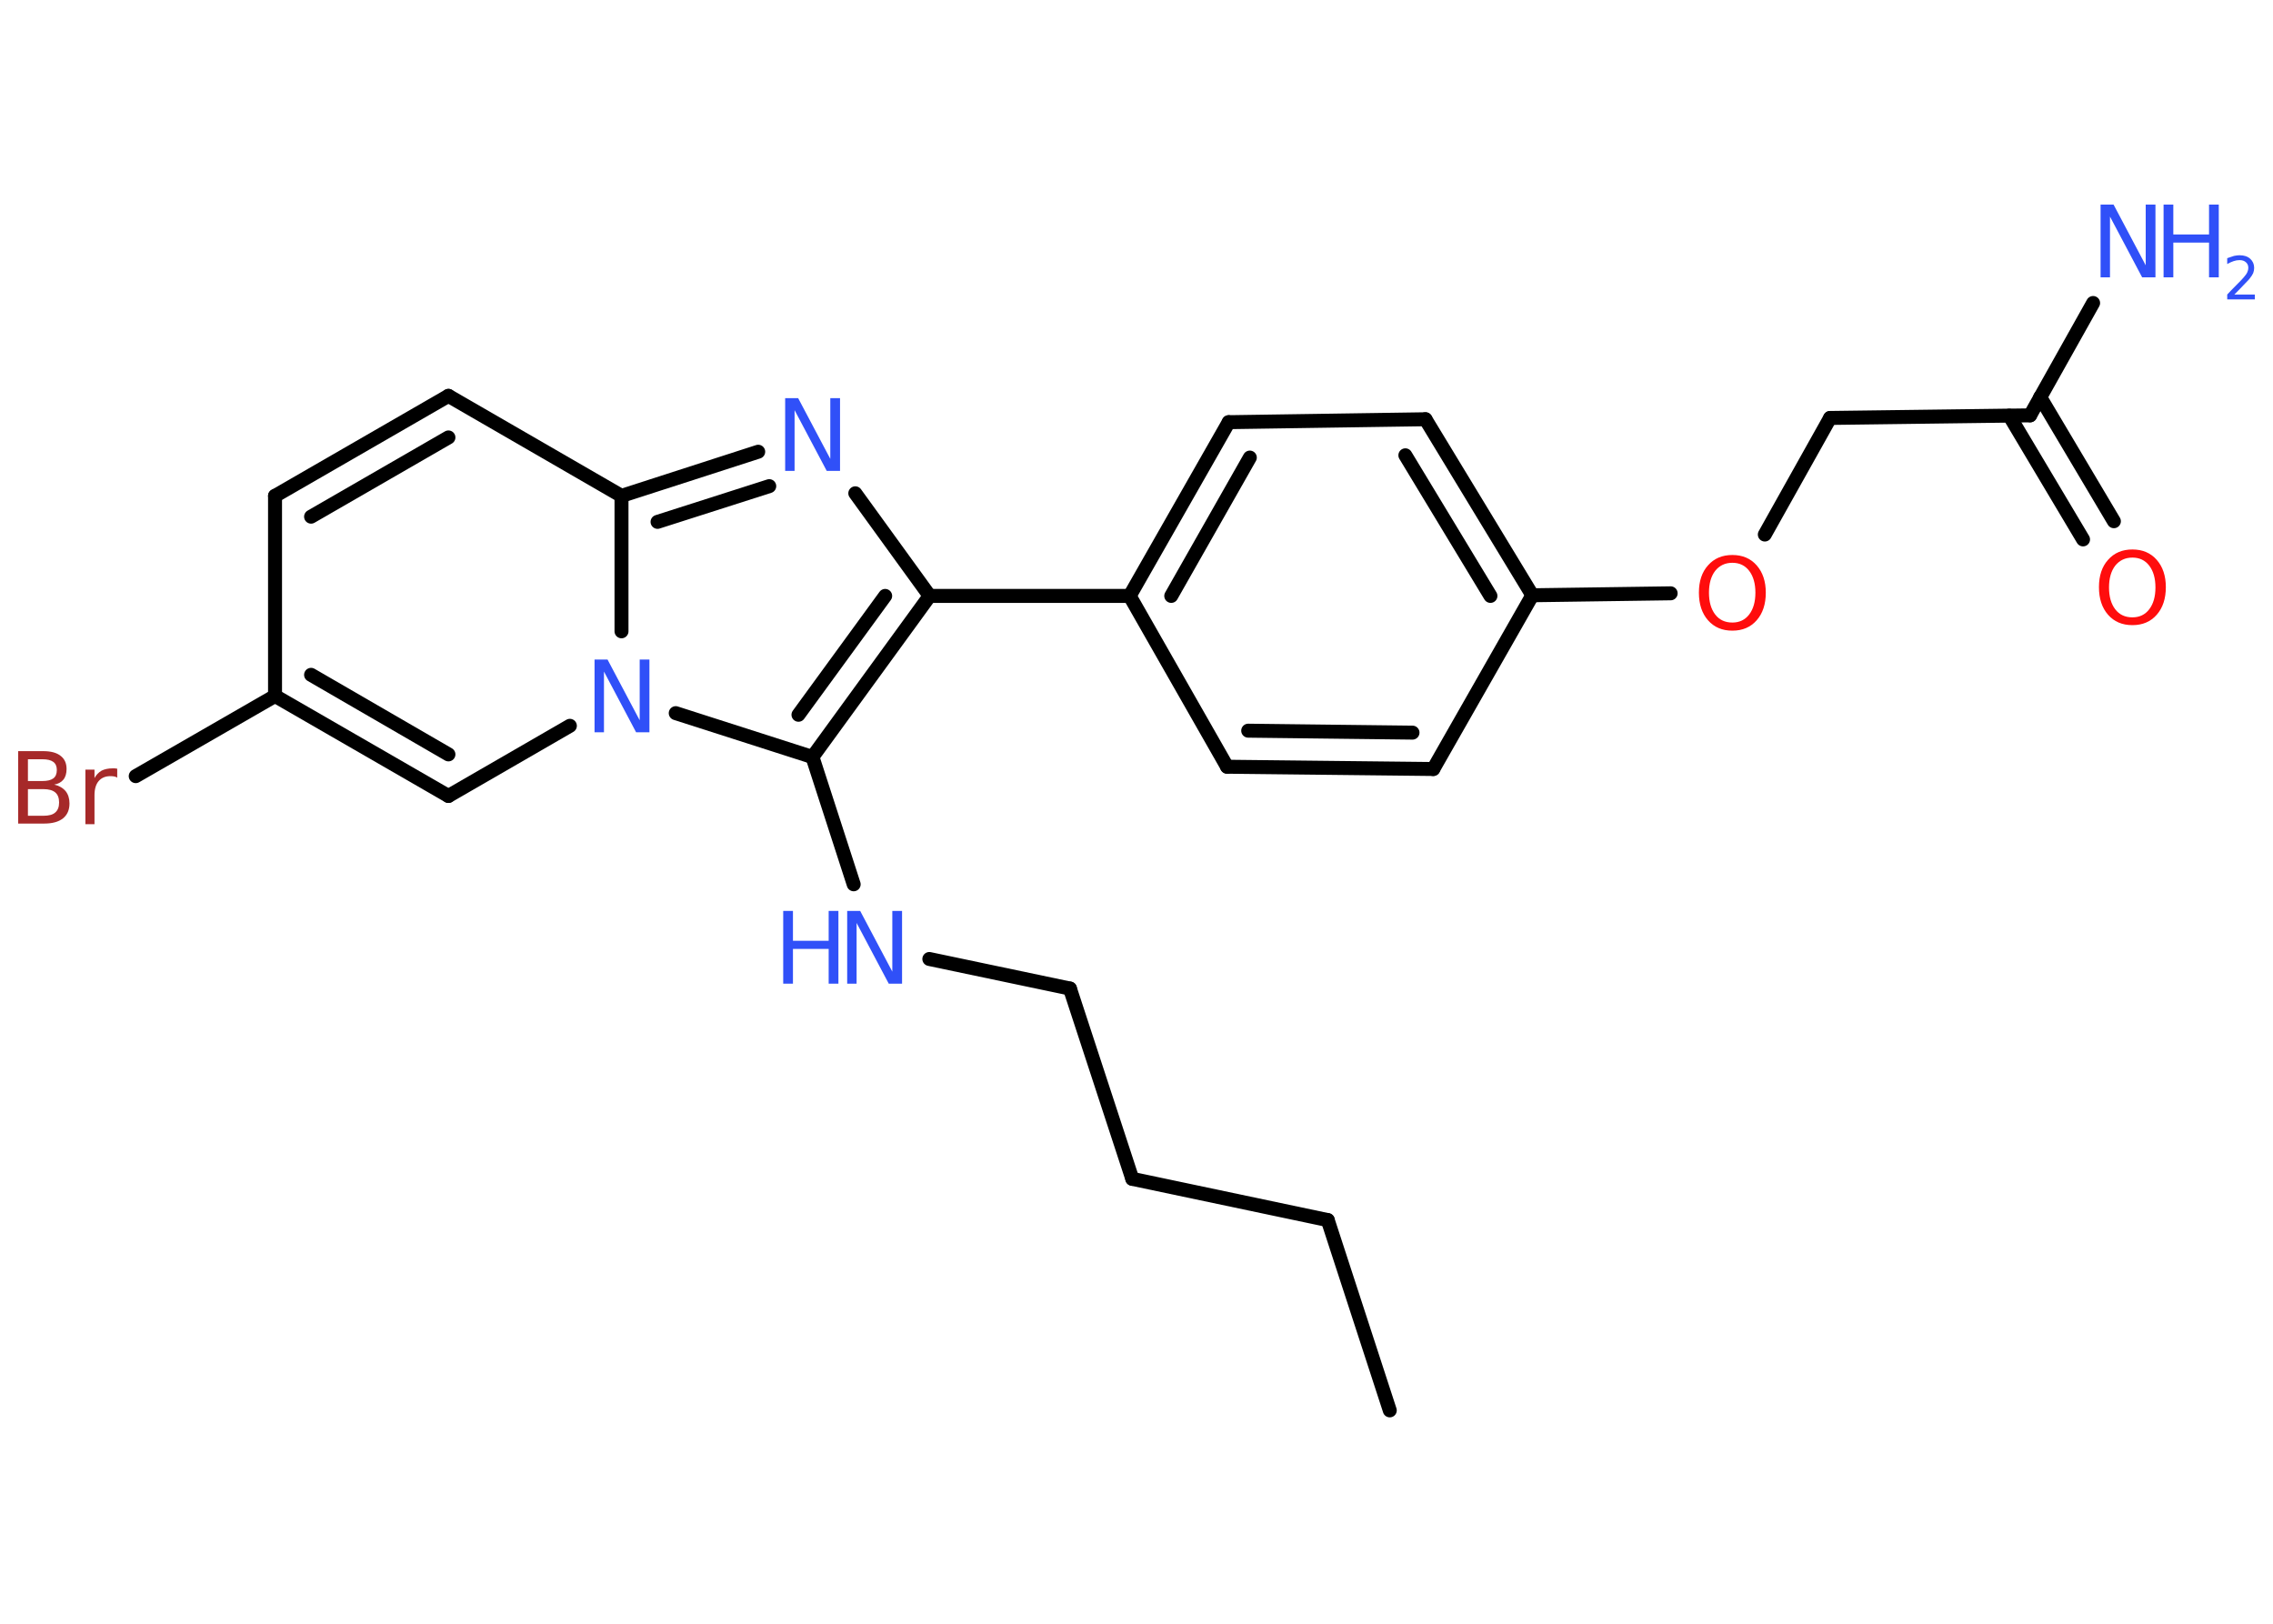 <?xml version='1.0' encoding='UTF-8'?>
<!DOCTYPE svg PUBLIC "-//W3C//DTD SVG 1.1//EN" "http://www.w3.org/Graphics/SVG/1.1/DTD/svg11.dtd">
<svg version='1.2' xmlns='http://www.w3.org/2000/svg' xmlns:xlink='http://www.w3.org/1999/xlink' width='70.0mm' height='50.0mm' viewBox='0 0 70.0 50.0'>
  <desc>Generated by the Chemistry Development Kit (http://github.com/cdk)</desc>
  <g stroke-linecap='round' stroke-linejoin='round' stroke='#000000' stroke-width='.43' fill='#3050F8'>
    <rect x='.0' y='.0' width='70.0' height='50.0' fill='#FFFFFF' stroke='none'/>
    <g id='mol1' class='mol'>
      <line id='mol1bnd1' class='bond' x1='42.8' y1='43.43' x2='40.89' y2='37.57'/>
      <line id='mol1bnd2' class='bond' x1='40.89' y1='37.57' x2='34.87' y2='36.3'/>
      <line id='mol1bnd3' class='bond' x1='34.87' y1='36.3' x2='32.95' y2='30.44'/>
      <line id='mol1bnd4' class='bond' x1='32.95' y1='30.44' x2='28.62' y2='29.53'/>
      <line id='mol1bnd5' class='bond' x1='26.29' y1='27.23' x2='25.02' y2='23.31'/>
      <g id='mol1bnd6' class='bond'>
        <line x1='25.02' y1='23.31' x2='28.63' y2='18.35'/>
        <line x1='24.59' y1='22.01' x2='27.26' y2='18.35'/>
      </g>
      <line id='mol1bnd7' class='bond' x1='28.63' y1='18.35' x2='34.79' y2='18.35'/>
      <g id='mol1bnd8' class='bond'>
        <line x1='37.84' y1='13.0' x2='34.79' y2='18.35'/>
        <line x1='38.49' y1='14.09' x2='36.07' y2='18.35'/>
      </g>
      <line id='mol1bnd9' class='bond' x1='37.84' y1='13.0' x2='43.9' y2='12.91'/>
      <g id='mol1bnd10' class='bond'>
        <line x1='47.19' y1='18.33' x2='43.9' y2='12.91'/>
        <line x1='45.9' y1='18.35' x2='43.28' y2='14.02'/>
      </g>
      <line id='mol1bnd11' class='bond' x1='47.19' y1='18.33' x2='51.45' y2='18.27'/>
      <line id='mol1bnd12' class='bond' x1='54.35' y1='16.46' x2='56.36' y2='12.87'/>
      <line id='mol1bnd13' class='bond' x1='56.36' y1='12.87' x2='62.52' y2='12.79'/>
      <line id='mol1bnd14' class='bond' x1='62.52' y1='12.79' x2='64.46' y2='9.33'/>
      <g id='mol1bnd15' class='bond'>
        <line x1='62.83' y1='12.23' x2='65.1' y2='16.05'/>
        <line x1='61.88' y1='12.8' x2='64.15' y2='16.61'/>
      </g>
      <line id='mol1bnd16' class='bond' x1='47.19' y1='18.33' x2='44.14' y2='23.68'/>
      <g id='mol1bnd17' class='bond'>
        <line x1='37.79' y1='23.61' x2='44.14' y2='23.68'/>
        <line x1='38.44' y1='22.5' x2='43.5' y2='22.56'/>
      </g>
      <line id='mol1bnd18' class='bond' x1='34.79' y1='18.35' x2='37.79' y2='23.61'/>
      <line id='mol1bnd19' class='bond' x1='28.63' y1='18.35' x2='26.34' y2='15.19'/>
      <g id='mol1bnd20' class='bond'>
        <line x1='23.35' y1='13.91' x2='19.14' y2='15.27'/>
        <line x1='23.69' y1='14.97' x2='20.25' y2='16.07'/>
      </g>
      <line id='mol1bnd21' class='bond' x1='19.14' y1='15.27' x2='13.81' y2='12.19'/>
      <g id='mol1bnd22' class='bond'>
        <line x1='13.81' y1='12.19' x2='8.47' y2='15.27'/>
        <line x1='13.81' y1='13.47' x2='9.58' y2='15.91'/>
      </g>
      <line id='mol1bnd23' class='bond' x1='8.47' y1='15.27' x2='8.47' y2='21.43'/>
      <line id='mol1bnd24' class='bond' x1='8.47' y1='21.43' x2='4.18' y2='23.9'/>
      <g id='mol1bnd25' class='bond'>
        <line x1='8.47' y1='21.43' x2='13.81' y2='24.51'/>
        <line x1='9.58' y1='20.78' x2='13.81' y2='23.23'/>
      </g>
      <line id='mol1bnd26' class='bond' x1='13.81' y1='24.51' x2='17.55' y2='22.35'/>
      <line id='mol1bnd27' class='bond' x1='25.02' y1='23.31' x2='20.81' y2='21.96'/>
      <line id='mol1bnd28' class='bond' x1='19.14' y1='15.27' x2='19.14' y2='19.44'/>
      <g id='mol1atm5' class='atom'>
        <path d='M26.08 28.05h.41l.99 1.87v-1.87h.3v2.24h-.41l-.99 -1.87v1.87h-.29v-2.24z' stroke='none'/>
        <path d='M24.12 28.05h.3v.92h1.1v-.92h.3v2.24h-.3v-1.07h-1.1v1.07h-.3v-2.24z' stroke='none'/>
      </g>
      <path id='mol1atm12' class='atom' d='M53.35 17.33q-.33 .0 -.53 .25q-.19 .25 -.19 .67q.0 .42 .19 .67q.19 .25 .53 .25q.33 .0 .52 -.25q.19 -.25 .19 -.67q.0 -.42 -.19 -.67q-.19 -.25 -.52 -.25zM53.35 17.09q.47 .0 .75 .32q.28 .32 .28 .84q.0 .53 -.28 .85q-.28 .32 -.75 .32q-.47 .0 -.75 -.32q-.28 -.32 -.28 -.85q.0 -.53 .28 -.84q.28 -.32 .75 -.32z' stroke='none' fill='#FF0D0D'/>
      <g id='mol1atm15' class='atom'>
        <path d='M64.68 6.3h.41l.99 1.87v-1.87h.3v2.24h-.41l-.99 -1.87v1.87h-.29v-2.24z' stroke='none'/>
        <path d='M66.63 6.3h.3v.92h1.1v-.92h.3v2.24h-.3v-1.07h-1.1v1.07h-.3v-2.24z' stroke='none'/>
        <path d='M68.81 9.07h.63v.15h-.85v-.15q.1 -.11 .28 -.29q.18 -.18 .22 -.23q.09 -.1 .12 -.17q.03 -.07 .03 -.13q.0 -.11 -.07 -.17q-.07 -.07 -.2 -.07q-.09 .0 -.18 .03q-.09 .03 -.2 .09v-.18q.11 -.04 .21 -.07q.1 -.02 .17 -.02q.21 .0 .33 .11q.12 .11 .12 .28q.0 .08 -.03 .16q-.03 .07 -.11 .17q-.02 .03 -.14 .15q-.12 .13 -.34 .35z' stroke='none'/>
      </g>
      <path id='mol1atm16' class='atom' d='M65.67 17.17q-.33 .0 -.53 .25q-.19 .25 -.19 .67q.0 .42 .19 .67q.19 .25 .53 .25q.33 .0 .52 -.25q.19 -.25 .19 -.67q.0 -.42 -.19 -.67q-.19 -.25 -.52 -.25zM65.67 16.92q.47 .0 .75 .32q.28 .32 .28 .84q.0 .53 -.28 .85q-.28 .32 -.75 .32q-.47 .0 -.75 -.32q-.28 -.32 -.28 -.85q.0 -.53 .28 -.84q.28 -.32 .75 -.32z' stroke='none' fill='#FF0D0D'/>
      <path id='mol1atm19' class='atom' d='M24.17 12.26h.41l.99 1.87v-1.87h.3v2.24h-.41l-.99 -1.87v1.87h-.29v-2.24z' stroke='none'/>
      <path id='mol1atm24' class='atom' d='M.86 24.3v.82h.48q.25 .0 .36 -.1q.12 -.1 .12 -.31q.0 -.21 -.12 -.31q-.12 -.1 -.36 -.1h-.48zM.86 23.38v.67h.45q.22 .0 .33 -.08q.11 -.08 .11 -.26q.0 -.17 -.11 -.25q-.11 -.08 -.33 -.08h-.45zM.56 23.13h.77q.35 .0 .53 .14q.19 .14 .19 .41q.0 .21 -.1 .33q-.1 .12 -.28 .15q.22 .05 .35 .2q.12 .15 .12 .38q.0 .3 -.2 .46q-.2 .16 -.58 .16h-.8v-2.24zM3.62 23.95q-.05 -.03 -.1 -.04q-.05 -.01 -.12 -.01q-.23 .0 -.36 .15q-.13 .15 -.13 .44v.89h-.28v-1.68h.28v.26q.08 -.15 .22 -.23q.14 -.07 .34 -.07q.03 .0 .06 .0q.03 .0 .08 .01v.28z' stroke='none' fill='#A62929'/>
      <path id='mol1atm26' class='atom' d='M18.3 20.31h.41l.99 1.87v-1.87h.3v2.24h-.41l-.99 -1.87v1.87h-.29v-2.24z' stroke='none'/>
    </g>
  </g>
</svg>
